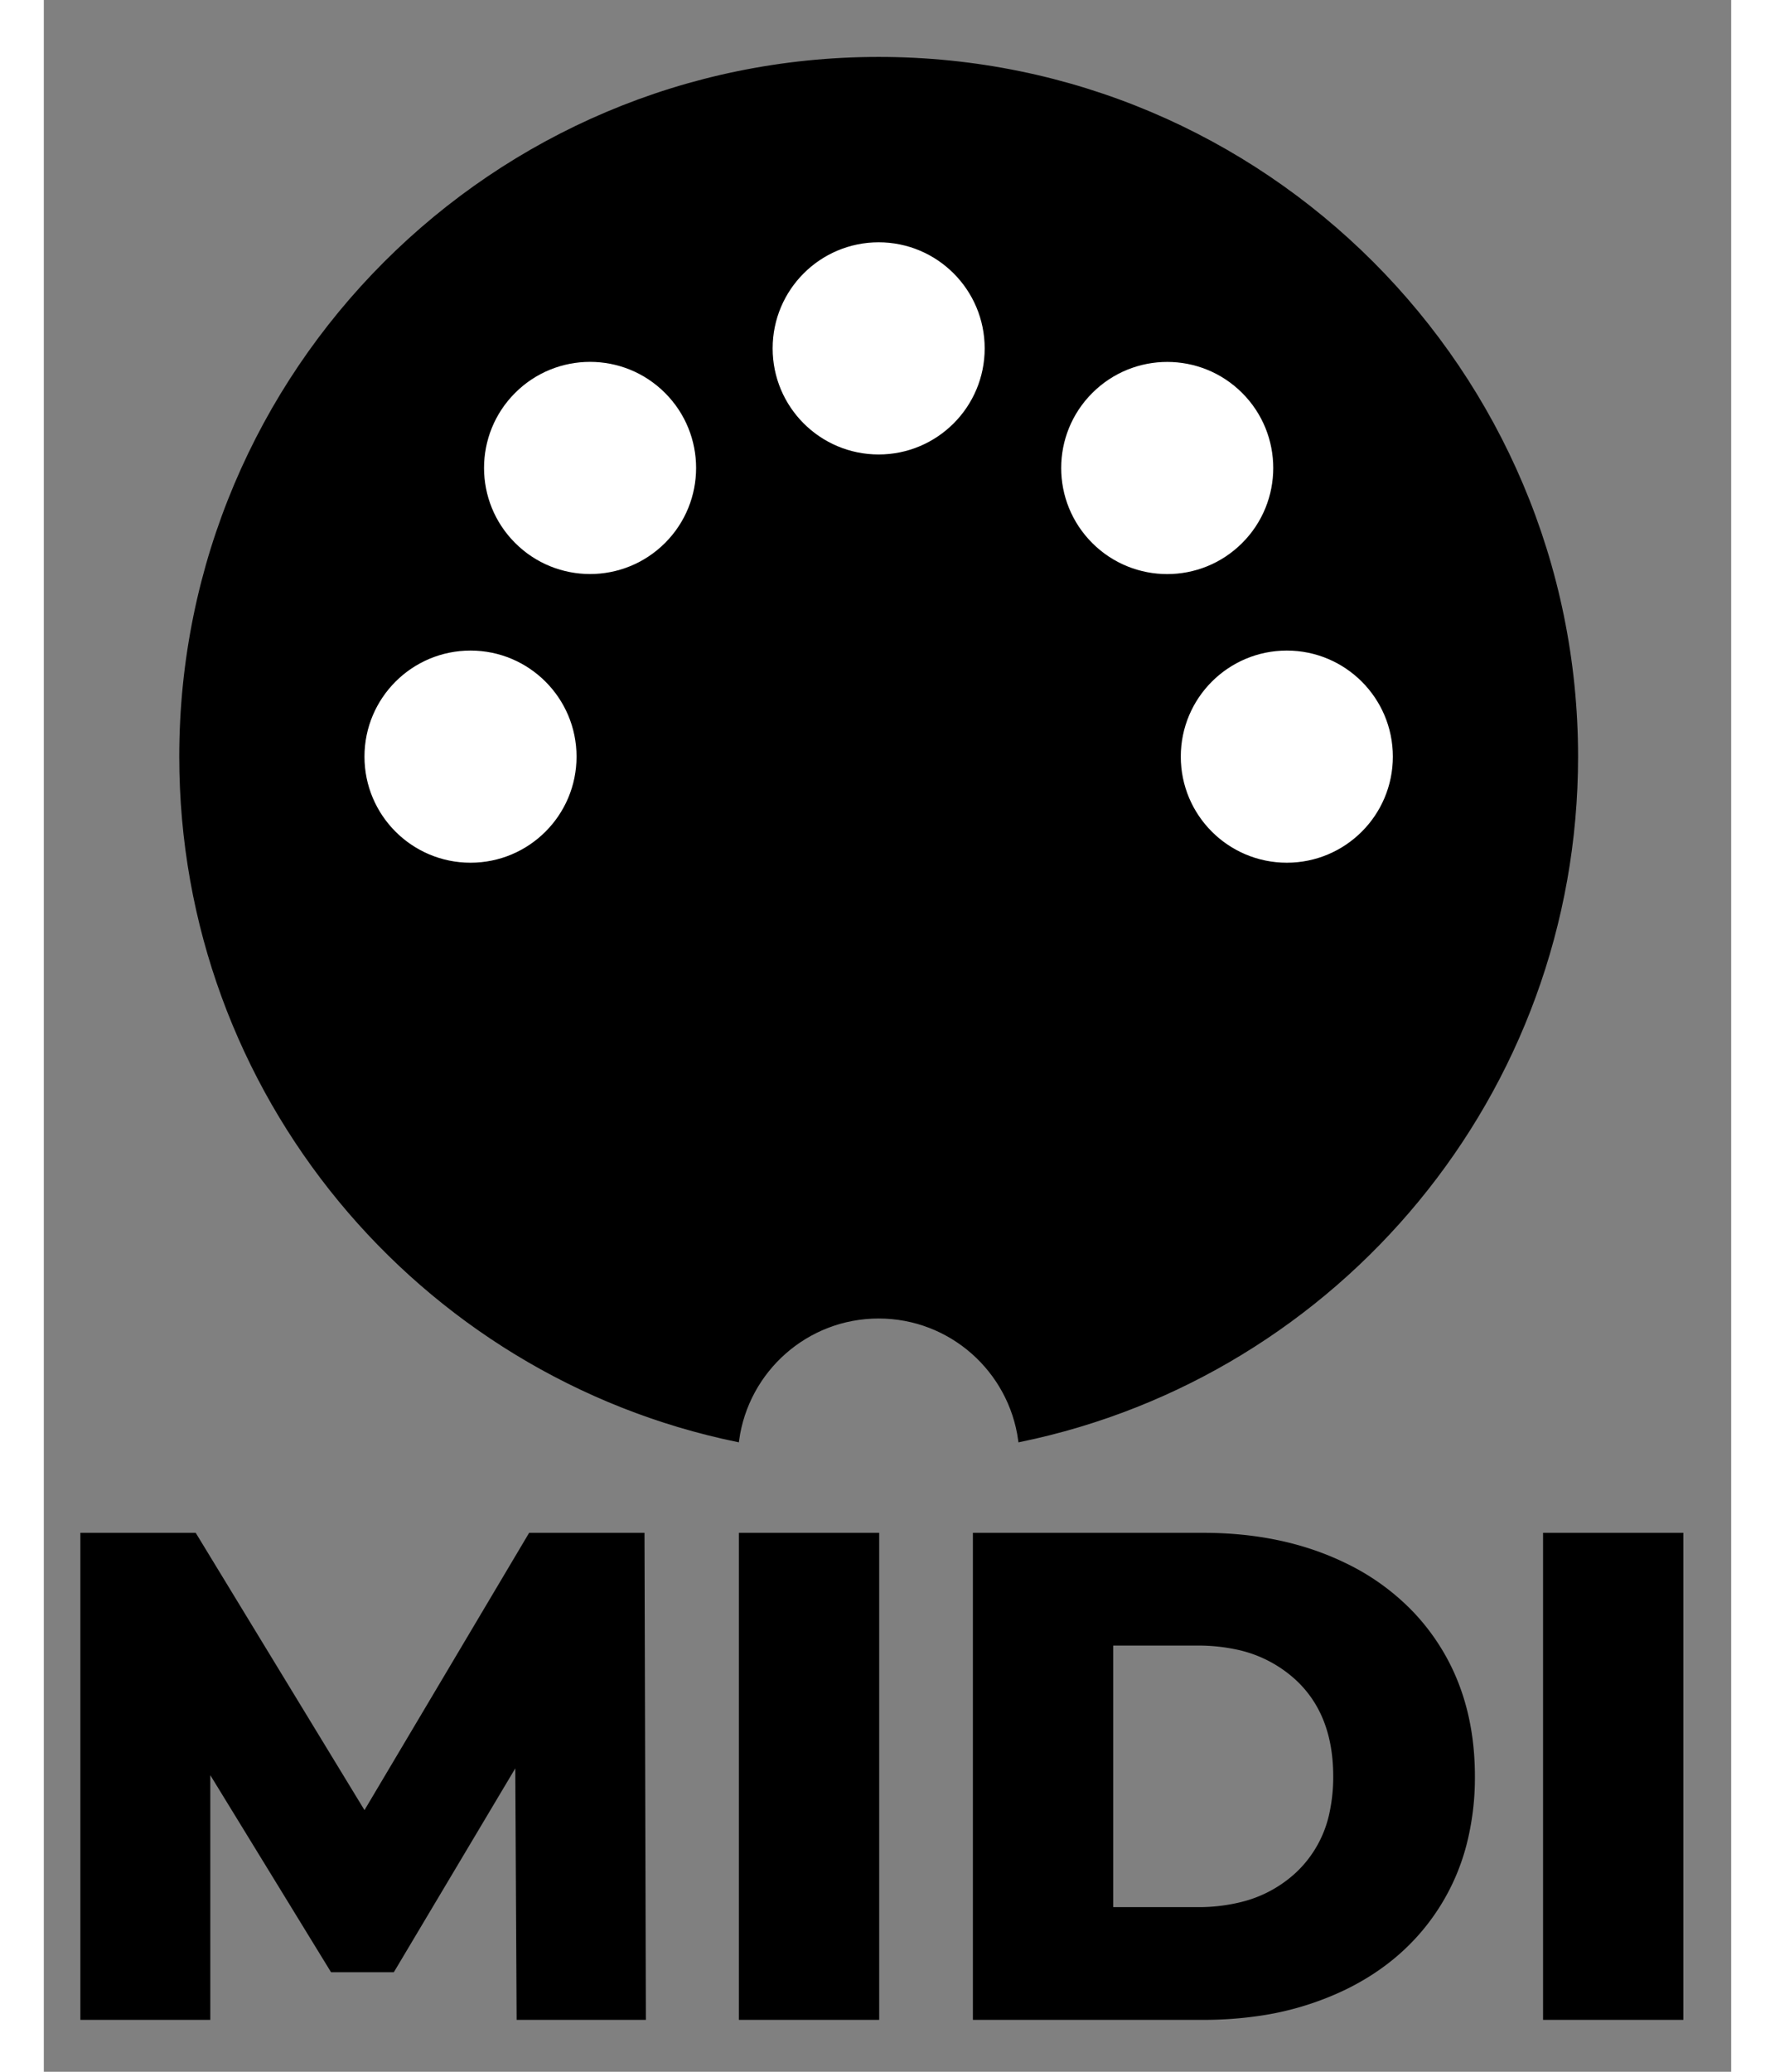 <svg xmlns="http://www.w3.org/2000/svg" width="24" height="28" viewBox="0 20 440 540">
    <rect x="0" y="20" width="440" height="540" fill="#808080" stroke="none"/>
    <path d="M 217.699,35.339 C 117.251,35.339 35.816,116.775 35.816,217.218 C 35.816,305.024 98.05,378.297 180.812,395.343 C 183.304,377.177 198.85,363.167 217.702,363.167 C 236.54,363.167 252.088,377.182 254.577,395.349 C 337.342,378.297 399.576,305.024 399.576,217.218 C 399.574,116.775 318.146,35.339 217.699,35.339 z " style="fill:000000;stroke:#000000;stroke-width:1" id="path4690"/>
    <path d="M 298.979,217.215 C 298.979,231.108 310.241,242.363 324.129,242.363 C 338.024,242.363 349.278,231.105 349.278,217.215 C 349.278,203.332 338.021,192.069 324.129,192.069 C 310.239,192.07 298.979,203.332 298.979,217.215 z " style="fill:#ffffff;stroke:#ffffff;stroke-width:5" id="path4680"/>
    <path d="M 86.112,217.215 C 86.112,231.108 97.374,242.363 111.263,242.363 C 125.157,242.363 136.414,231.105 136.414,217.215 C 136.414,203.332 125.157,192.069 111.263,192.069 C 97.374,192.07 86.112,203.332 86.112,217.215 z " style="fill:#ffffff;stroke:#ffffff;stroke-width:5" id="path4682"/>
    <path d="M 124.657,124.185 C 114.837,134.005 114.837,149.931 124.662,159.751 C 134.483,169.577 150.402,169.577 160.228,159.751 C 170.042,149.936 170.048,134.01 160.223,124.19 C 150.402,114.365 134.477,114.365 124.657,124.185 z " style="fill:#ffffff;stroke:#ffffff;stroke-width:5" id="path4684"/>
    <path d="M 217.696,85.657 C 203.808,85.657 192.546,96.919 192.551,110.807 C 192.546,124.701 203.802,135.958 217.699,135.958 C 231.576,135.958 242.842,124.701 242.842,110.807 C 242.842,96.919 231.585,85.657 217.696,85.657 z " style="fill:#ffffff;stroke:#ffffff;stroke-width:5" id="path4686"/>
    <path d="M 310.726,124.202 C 300.912,114.381 284.981,114.381 275.164,124.207 C 265.333,134.027 265.333,149.946 275.159,159.772 C 284.974,169.587 300.899,169.593 310.721,159.767 C 320.546,149.946 320.546,134.021 310.726,124.202 z " style="fill:#ffffff;stroke:#ffffff;stroke-width:5" id="path4688"/>
    <!-- Text as SVG: -->
    <g transform="translate(10,420)">
        <g id="svgGroup" stroke-linecap="round" fill-rule="evenodd" font-size="9pt" stroke="#000" stroke-width="0.25mm" fill="#000" style="stroke:#000;stroke-width:0.25mm;fill:#000">
            <path d="M 146.52 126.001 L 113.76 126.001 L 113.4 59.221 L 81 113.581 L 65.16 113.581 L 32.94 61.021 L 32.94 126.001 L 0 126.001 L 0 0.001 L 29.34 0.001 L 73.62 72.721 L 116.82 0.001 L 146.16 0.001 L 146.52 126.001 Z" id="M"/>
            <path d="M 171.72 126.001 L 171.72 0.001 L 207.36 0.001 L 207.36 126.001 L 171.72 126.001 Z" id="I"/>
            <path d="M 232.74 126.001 L 232.74 0.001 L 292.32 0.001 Q 313.02 0.001 329.04 7.741 A 60.372 60.372 0 0 1 347.142 20.879 A 56.691 56.691 0 0 1 353.88 29.701 Q 362.7 43.921 362.7 63.001 A 69.603 69.603 0 0 1 360.512 80.801 A 56.602 56.602 0 0 1 353.88 96.301 Q 345.06 110.521 329.04 118.261 A 77.062 77.062 0 0 1 305.998 125.087 A 99.056 99.056 0 0 1 292.32 126.001 L 232.74 126.001 Z M 268.38 97.561 L 290.88 97.561 A 46.428 46.428 0 0 0 302.131 96.27 A 32.805 32.805 0 0 0 316.89 88.381 A 30.149 30.149 0 0 0 325.835 72.001 A 44.514 44.514 0 0 0 326.7 63.001 Q 326.7 46.801 316.89 37.621 A 33.24 33.24 0 0 0 300.381 29.338 A 47.956 47.956 0 0 0 290.88 28.441 L 268.38 28.441 L 268.38 97.561 Z" id="D"/>
            <path d="M 381.42 126.001 L 381.42 0.001 L 417.06 0.001 L 417.06 126.001 L 381.42 126.001 Z" id="I2"/>
        </g>
    </g>
</svg>